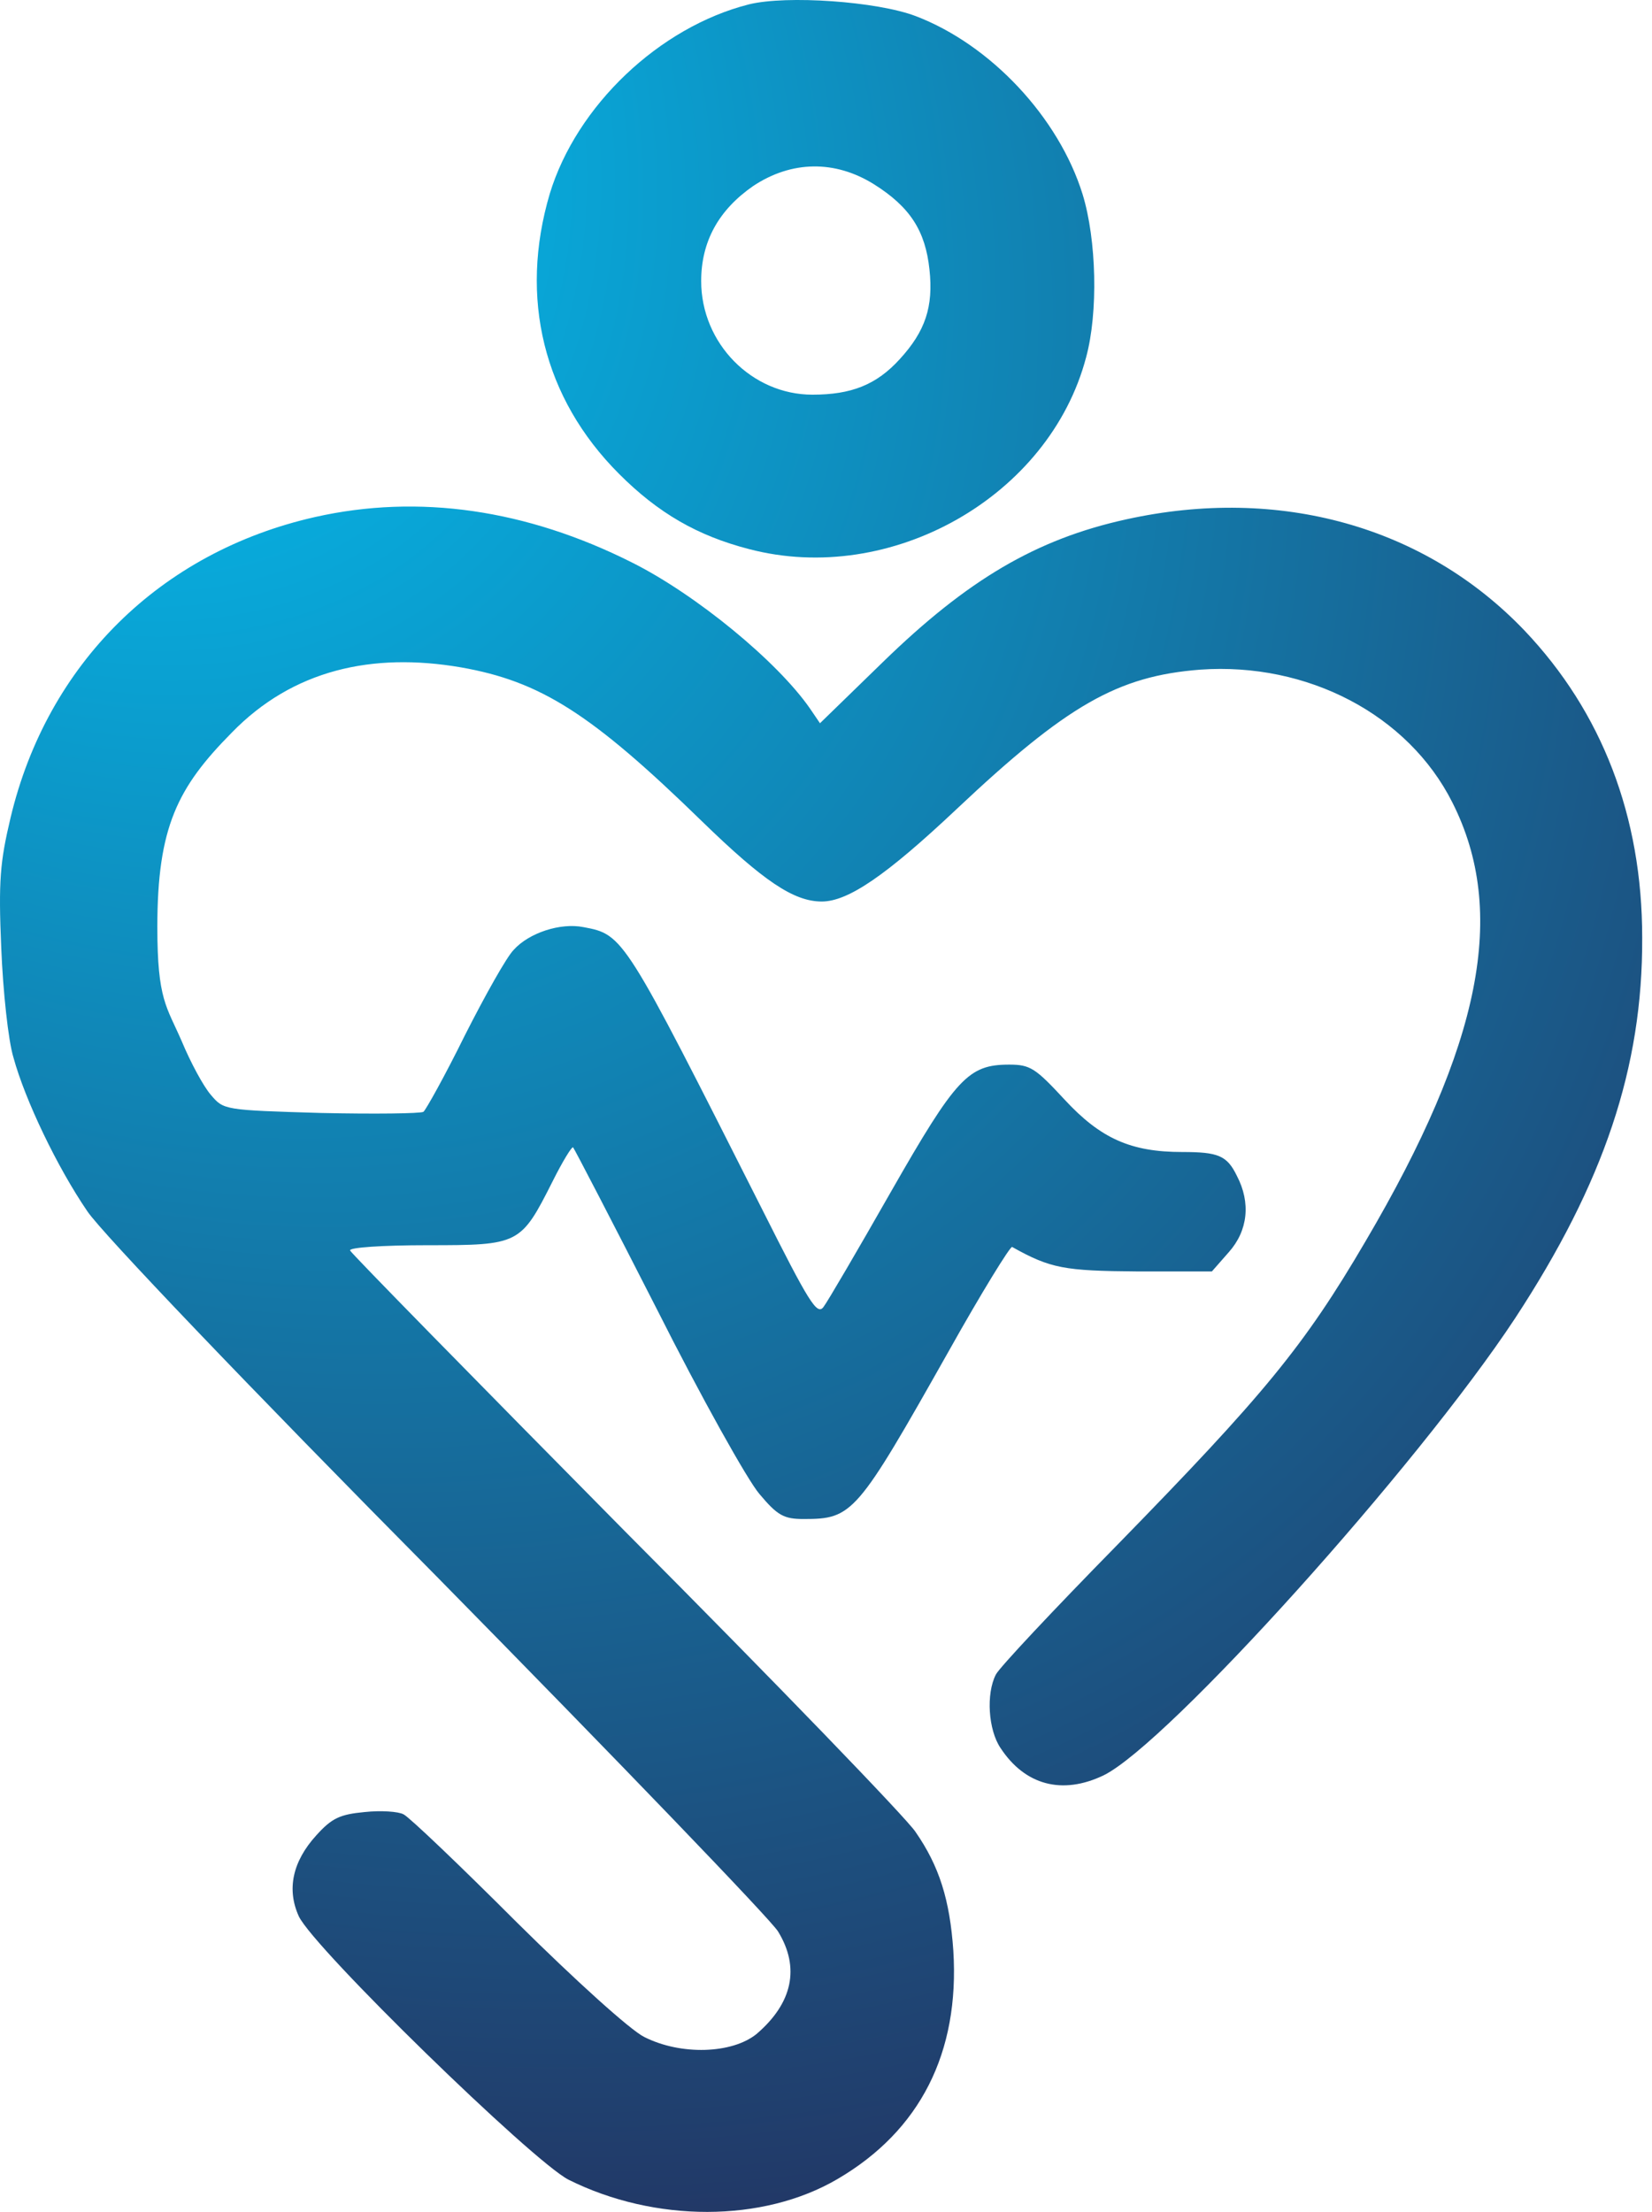 <svg width="133" height="178" viewBox="0 0 133 178" fill="none" xmlns="http://www.w3.org/2000/svg">
    <path
        d="M60.296 0.351C53.076 2.18 46.419 8.508 44.262 15.587C41.778 23.979 43.747 32.043 49.841 38.137C52.982 41.278 56.123 43.106 60.296 44.185C71.734 47.185 84.486 39.965 87.439 28.761C88.424 25.151 88.283 19.291 87.158 15.634C85.236 9.446 79.751 3.586 73.704 1.289C70.609 0.117 63.343 -0.399 60.296 0.351ZM70.375 14.837C73.281 16.666 74.5 18.588 74.829 21.682C75.157 24.682 74.5 26.651 72.438 28.902C70.562 30.964 68.547 31.761 65.406 31.761C60.53 31.761 56.451 27.636 56.451 22.62C56.451 19.432 57.858 16.9 60.624 14.978C63.718 12.915 67.234 12.868 70.375 14.837Z"
        fill="url(#paint0_radial_121_69)" />
    <path
        d="M25.37 41.606C12.9 44.419 3.805 53.42 0.852 65.797C0.008 69.36 -0.133 70.86 0.101 76.298C0.242 79.767 0.664 83.752 1.086 85.112C2.024 88.534 4.602 93.925 7.04 97.488C8.212 99.223 19.838 111.412 35.356 127.07C49.795 141.744 62.078 154.495 62.64 155.433C64.422 158.339 63.812 161.199 60.906 163.684C58.937 165.278 54.811 165.418 51.858 163.918C50.733 163.356 46.326 159.371 41.591 154.683C37.044 150.135 32.965 146.244 32.496 146.01C32.074 145.775 30.668 145.682 29.355 145.822C27.386 146.01 26.73 146.291 25.464 147.697C23.542 149.807 23.073 152.057 24.058 154.214C25.276 156.792 42.857 173.904 45.763 175.404C52.702 178.873 61.422 178.873 67.422 175.357C74.079 171.466 77.267 165.184 76.751 156.98C76.47 152.901 75.626 150.182 73.704 147.416C73.001 146.338 62.5 135.462 50.358 123.273C38.262 111.037 28.277 100.864 28.183 100.629C28.089 100.395 30.715 100.207 34.418 100.207C41.825 100.207 41.919 100.16 44.498 95.05C45.294 93.457 46.045 92.238 46.138 92.331C46.232 92.425 49.279 98.285 52.889 105.364C56.452 112.443 60.203 119.147 61.14 120.225C62.593 121.96 63.109 122.241 64.703 122.241C68.641 122.241 68.969 121.866 76.376 108.74C79.002 104.051 81.346 100.254 81.487 100.348C84.581 102.083 85.706 102.27 91.519 102.317H97.567L98.926 100.77C100.473 99.035 100.708 96.785 99.582 94.629C98.785 92.988 98.082 92.706 95.176 92.706C91.05 92.706 88.612 91.628 85.706 88.487C83.362 85.956 82.94 85.674 81.252 85.674C77.97 85.674 76.986 86.706 71.735 95.894C69.063 100.582 66.625 104.755 66.297 105.177C65.781 105.88 65.125 104.802 61.375 97.348C50.217 75.267 50.217 75.22 46.982 74.61C45.107 74.235 42.575 75.079 41.356 76.439C40.794 77.001 39.059 80.096 37.419 83.33C35.825 86.565 34.278 89.331 34.09 89.472C33.856 89.612 30.152 89.659 25.839 89.565C18.057 89.331 18.01 89.331 16.979 88.112C16.369 87.409 15.338 85.487 14.634 83.799C13.416 80.986 12.667 80.471 12.667 74.61C12.667 66.547 14.296 63.368 18.656 58.961C23.578 53.898 29.965 52.483 37.09 53.702C43.513 54.827 47.592 57.405 56.499 66.078C61.468 70.907 63.906 72.548 66.156 72.548C68.266 72.548 71.313 70.485 77.033 65.094C85.893 56.749 89.972 54.405 96.629 53.889C105.255 53.28 113.365 57.499 116.928 64.578C121.382 73.391 119.272 84.033 109.943 99.879C104.974 108.365 101.739 112.256 89.925 124.351C84.862 129.508 80.455 134.196 80.174 134.758C79.377 136.305 79.564 139.212 80.549 140.665C82.518 143.666 85.518 144.463 88.847 142.869C94.004 140.337 114.115 118.022 121.991 106.067C129.117 95.191 132.258 85.909 132.211 75.454C132.211 65.703 128.977 57.311 122.742 50.748C114.725 42.356 103.005 39.075 90.675 41.794C83.409 43.388 77.877 46.669 71.079 53.28L66.016 58.202L65.219 57.03C62.593 53.233 56.03 47.842 50.873 45.263C42.388 40.997 33.715 39.731 25.37 41.606Z"
        fill="url(#paint1_radial_121_69)" />
    <defs>
        <radialGradient id="paint0_radial_121_69" cx="0" cy="0" r="1" gradientUnits="userSpaceOnUse"
            gradientTransform="rotate(53.44) scale(221.603 164.599)">
            <stop stop-color="#00CDFF" />
            <stop offset="1" stop-color="#262654" />
        </radialGradient>
        <radialGradient id="paint1_radial_121_69" cx="0" cy="0" r="1" gradientUnits="userSpaceOnUse"
            gradientTransform="rotate(53.44) scale(221.603 164.599)">
            <stop stop-color="#00CDFF" />
            <stop offset="1" stop-color="#262654" />
        </radialGradient>
    </defs>
</svg>
    